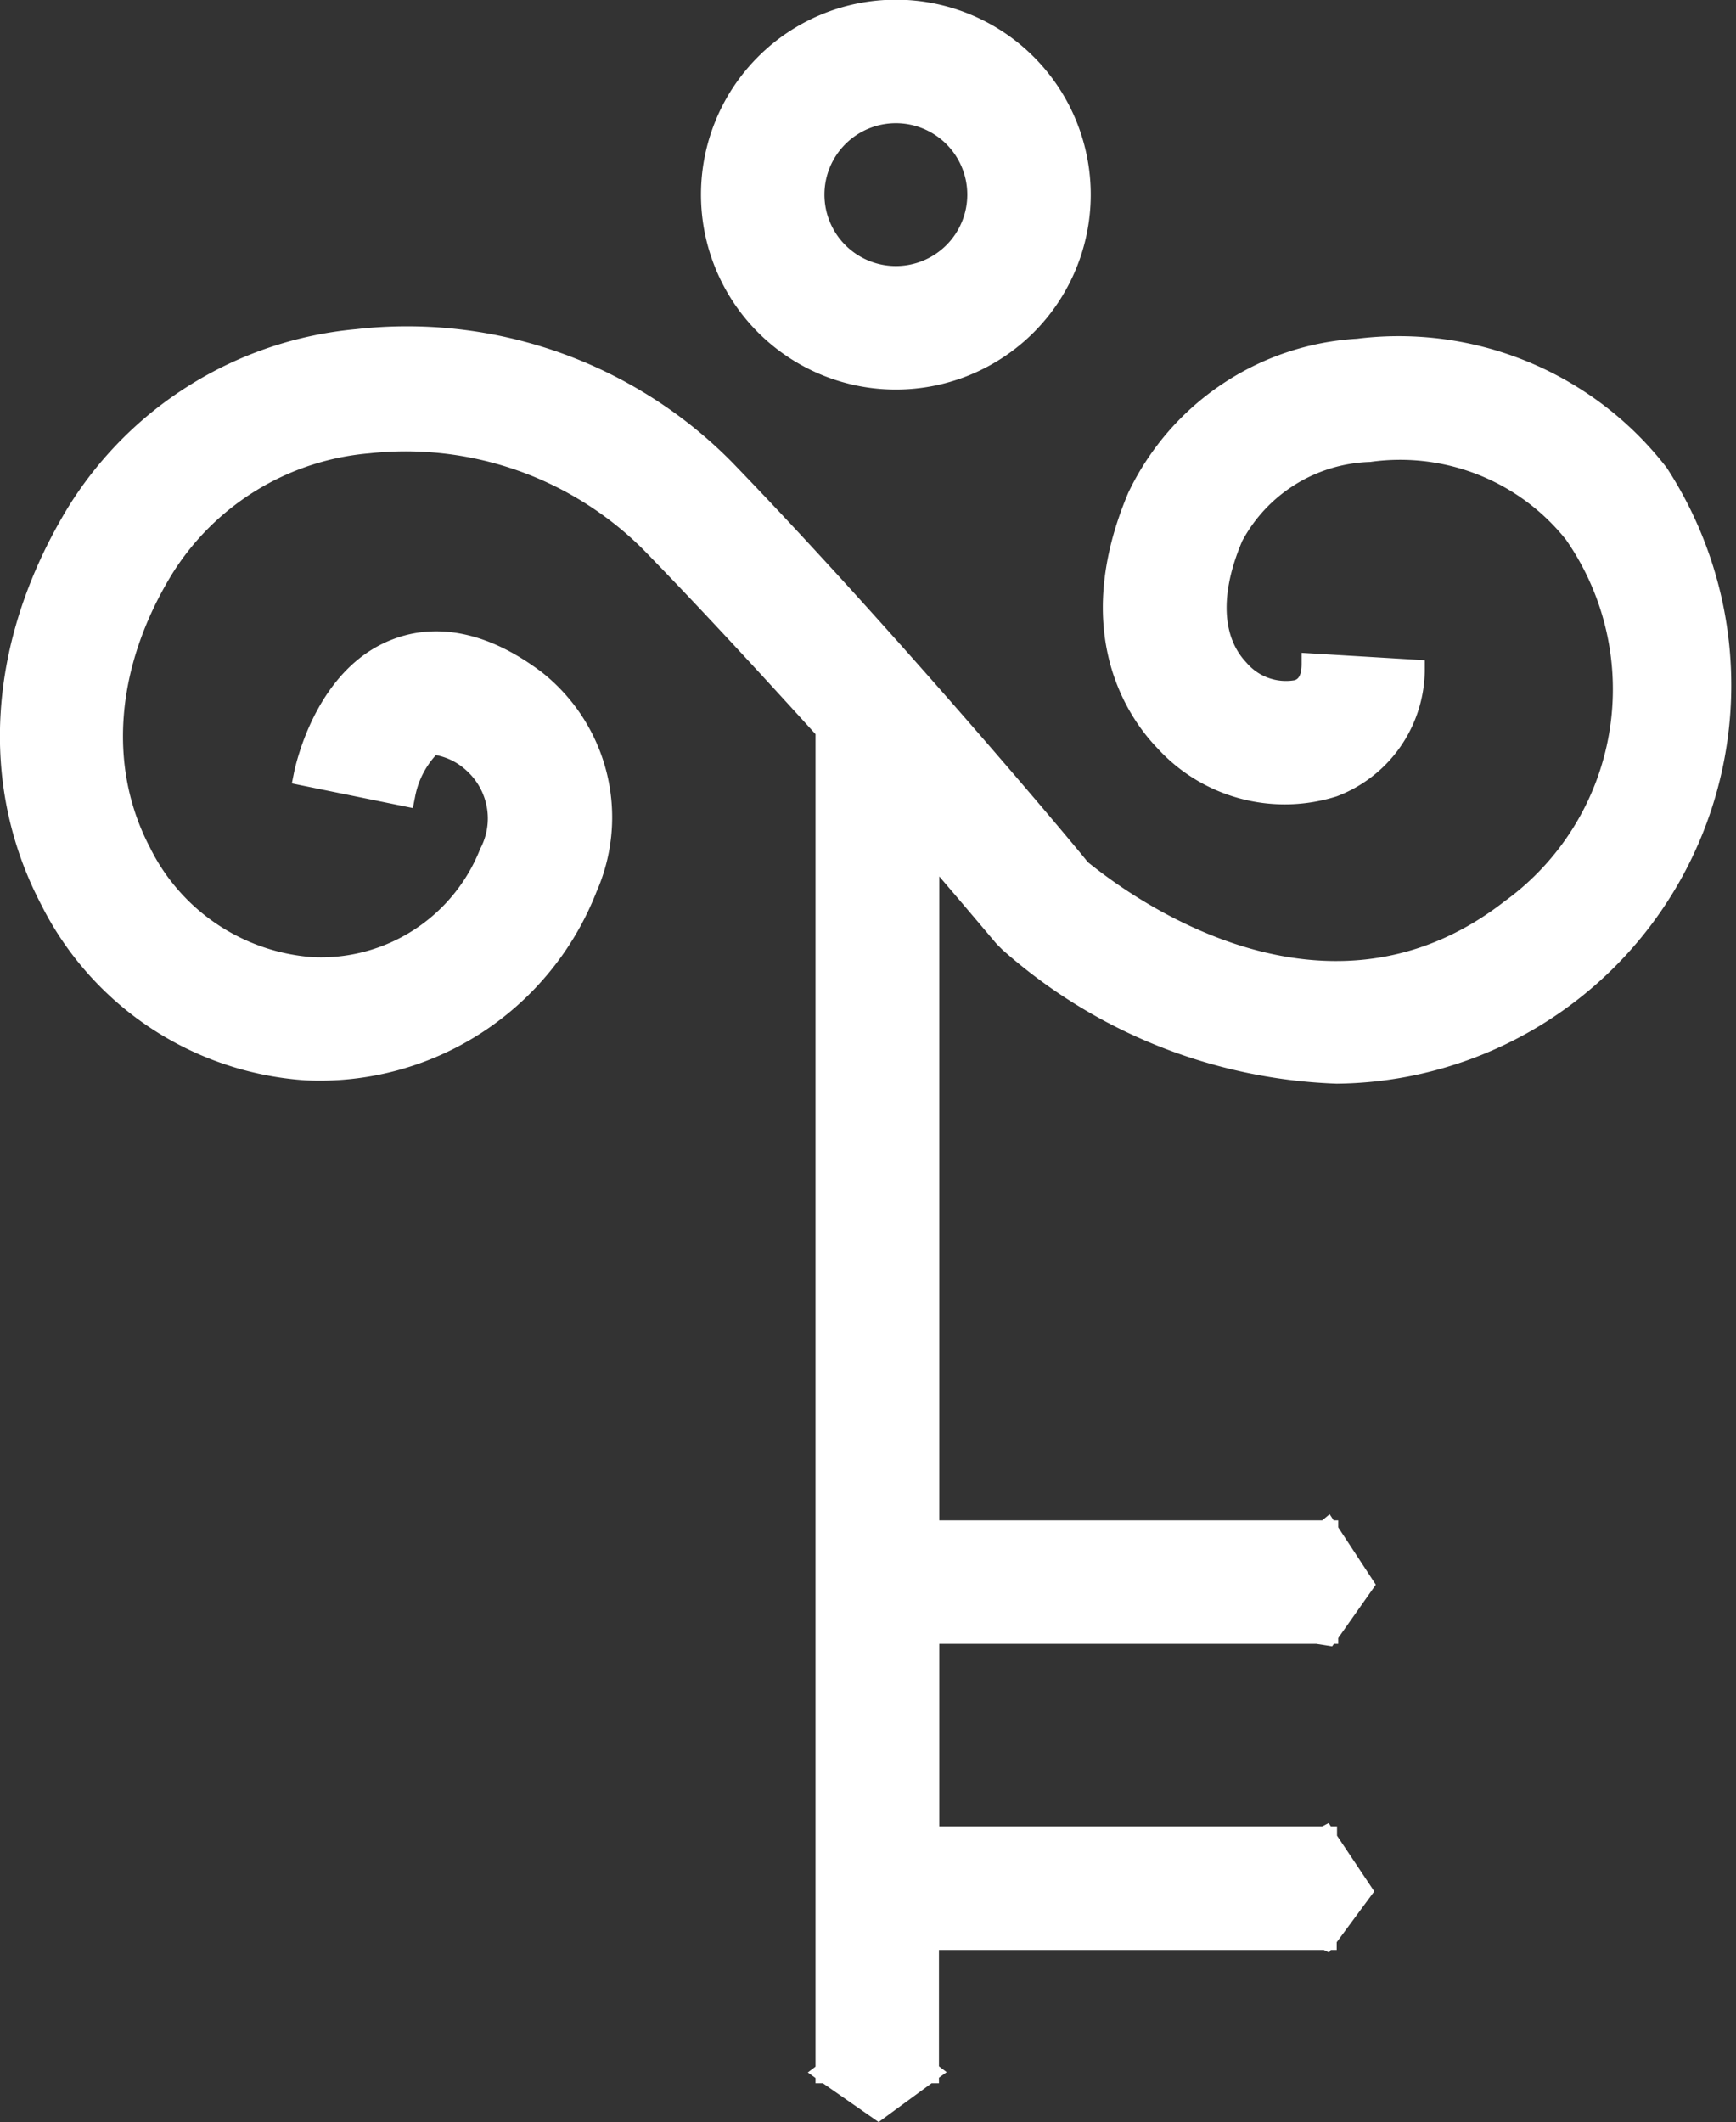 <svg xmlns="http://www.w3.org/2000/svg" viewBox="0 0 56.39 68.91"><rect x="0" y="0" width="56.39" height="68.91" fill="#333333" stroke="none"/><defs><style>.cls-1{fill:#fff}</style></defs><g id="Слой_2" data-name="Слой 2"><g id="Слой_1-2" data-name="Слой 1"><path class="cls-1" d="M32.38 30.66l.18.18a17.27 17.27 0 0 0 10.86 4.35 12.94 12.94 0 0 0 10.72-20A11 11 0 0 0 44.08 11a8.8 8.8 0 0 0-7.43 5c-1.93 4.56 0 7.31.93 8.28a5.6 5.6 0 0 0 5.84 1.58 4.42 4.42 0 0 0 2.86-4.06v-.36l-4-.24v.36c0 .46-.17.51-.23.53a1.68 1.68 0 0 1-1.56-.57c-.81-.85-.86-2.26-.14-3.95A4.88 4.88 0 0 1 44.51 15a6.89 6.89 0 0 1 6.36 2.53 8.5 8.5 0 0 1-2 11.74C42.8 34 36.18 28.67 35.34 28c-1.12-1.38-6.67-7.93-11.57-13a14.83 14.83 0 0 0-12.21-4.31 12.31 12.31 0 0 0-9.37 5.82c-2.59 4.29-2.9 8.96-.85 12.87a10.38 10.38 0 0 0 8.57 5.7 9.65 9.65 0 0 0 9.47-6.13 6 6 0 0 0-1.78-7.12c-2.12-1.6-3.8-1.47-4.84-1.07-2.46.93-3.14 4-3.21 4.33l-.07.35 3.93.8.07-.35a2.76 2.76 0 0 1 .68-1.37 2 2 0 0 1 1 .51 2.09 2.09 0 0 1 .44 2.53 5.56 5.56 0 0 1-5.47 3.52 6.41 6.41 0 0 1-5.26-3.56c-1.38-2.63-1.12-5.87.72-8.88A8.38 8.38 0 0 1 12 14.72a10.93 10.93 0 0 1 8.89 3.12c1.86 1.91 3.83 4.05 5.6 6v43.27l-.25.19.25.18v.17h.24l1.81 1.26 1.72-1.26h.24v-.18l.25-.18-.25-.19v-3.78H43l.17.08.06-.08h.19v-.25l1.22-1.65-1.21-1.81v-.3h-.2l-.07-.11-.21.11H30.51v-5.93h12.25l.51.08.06-.08h.14v-.19l1.22-1.73-1.22-1.86v-.23h-.15l-.13-.2-.24.2H30.51V28.46c1.13 1.32 1.84 2.17 1.87 2.2z"/><path class="cls-1" d="M29.1 12.65a6.33 6.33 0 1 0-6.33-6.33 6.33 6.33 0 0 0 6.33 6.33zm-2.32-6.32a2.32 2.32 0 1 1 2.32 2.31 2.32 2.32 0 0 1-2.32-2.31z"/></g></g></svg>